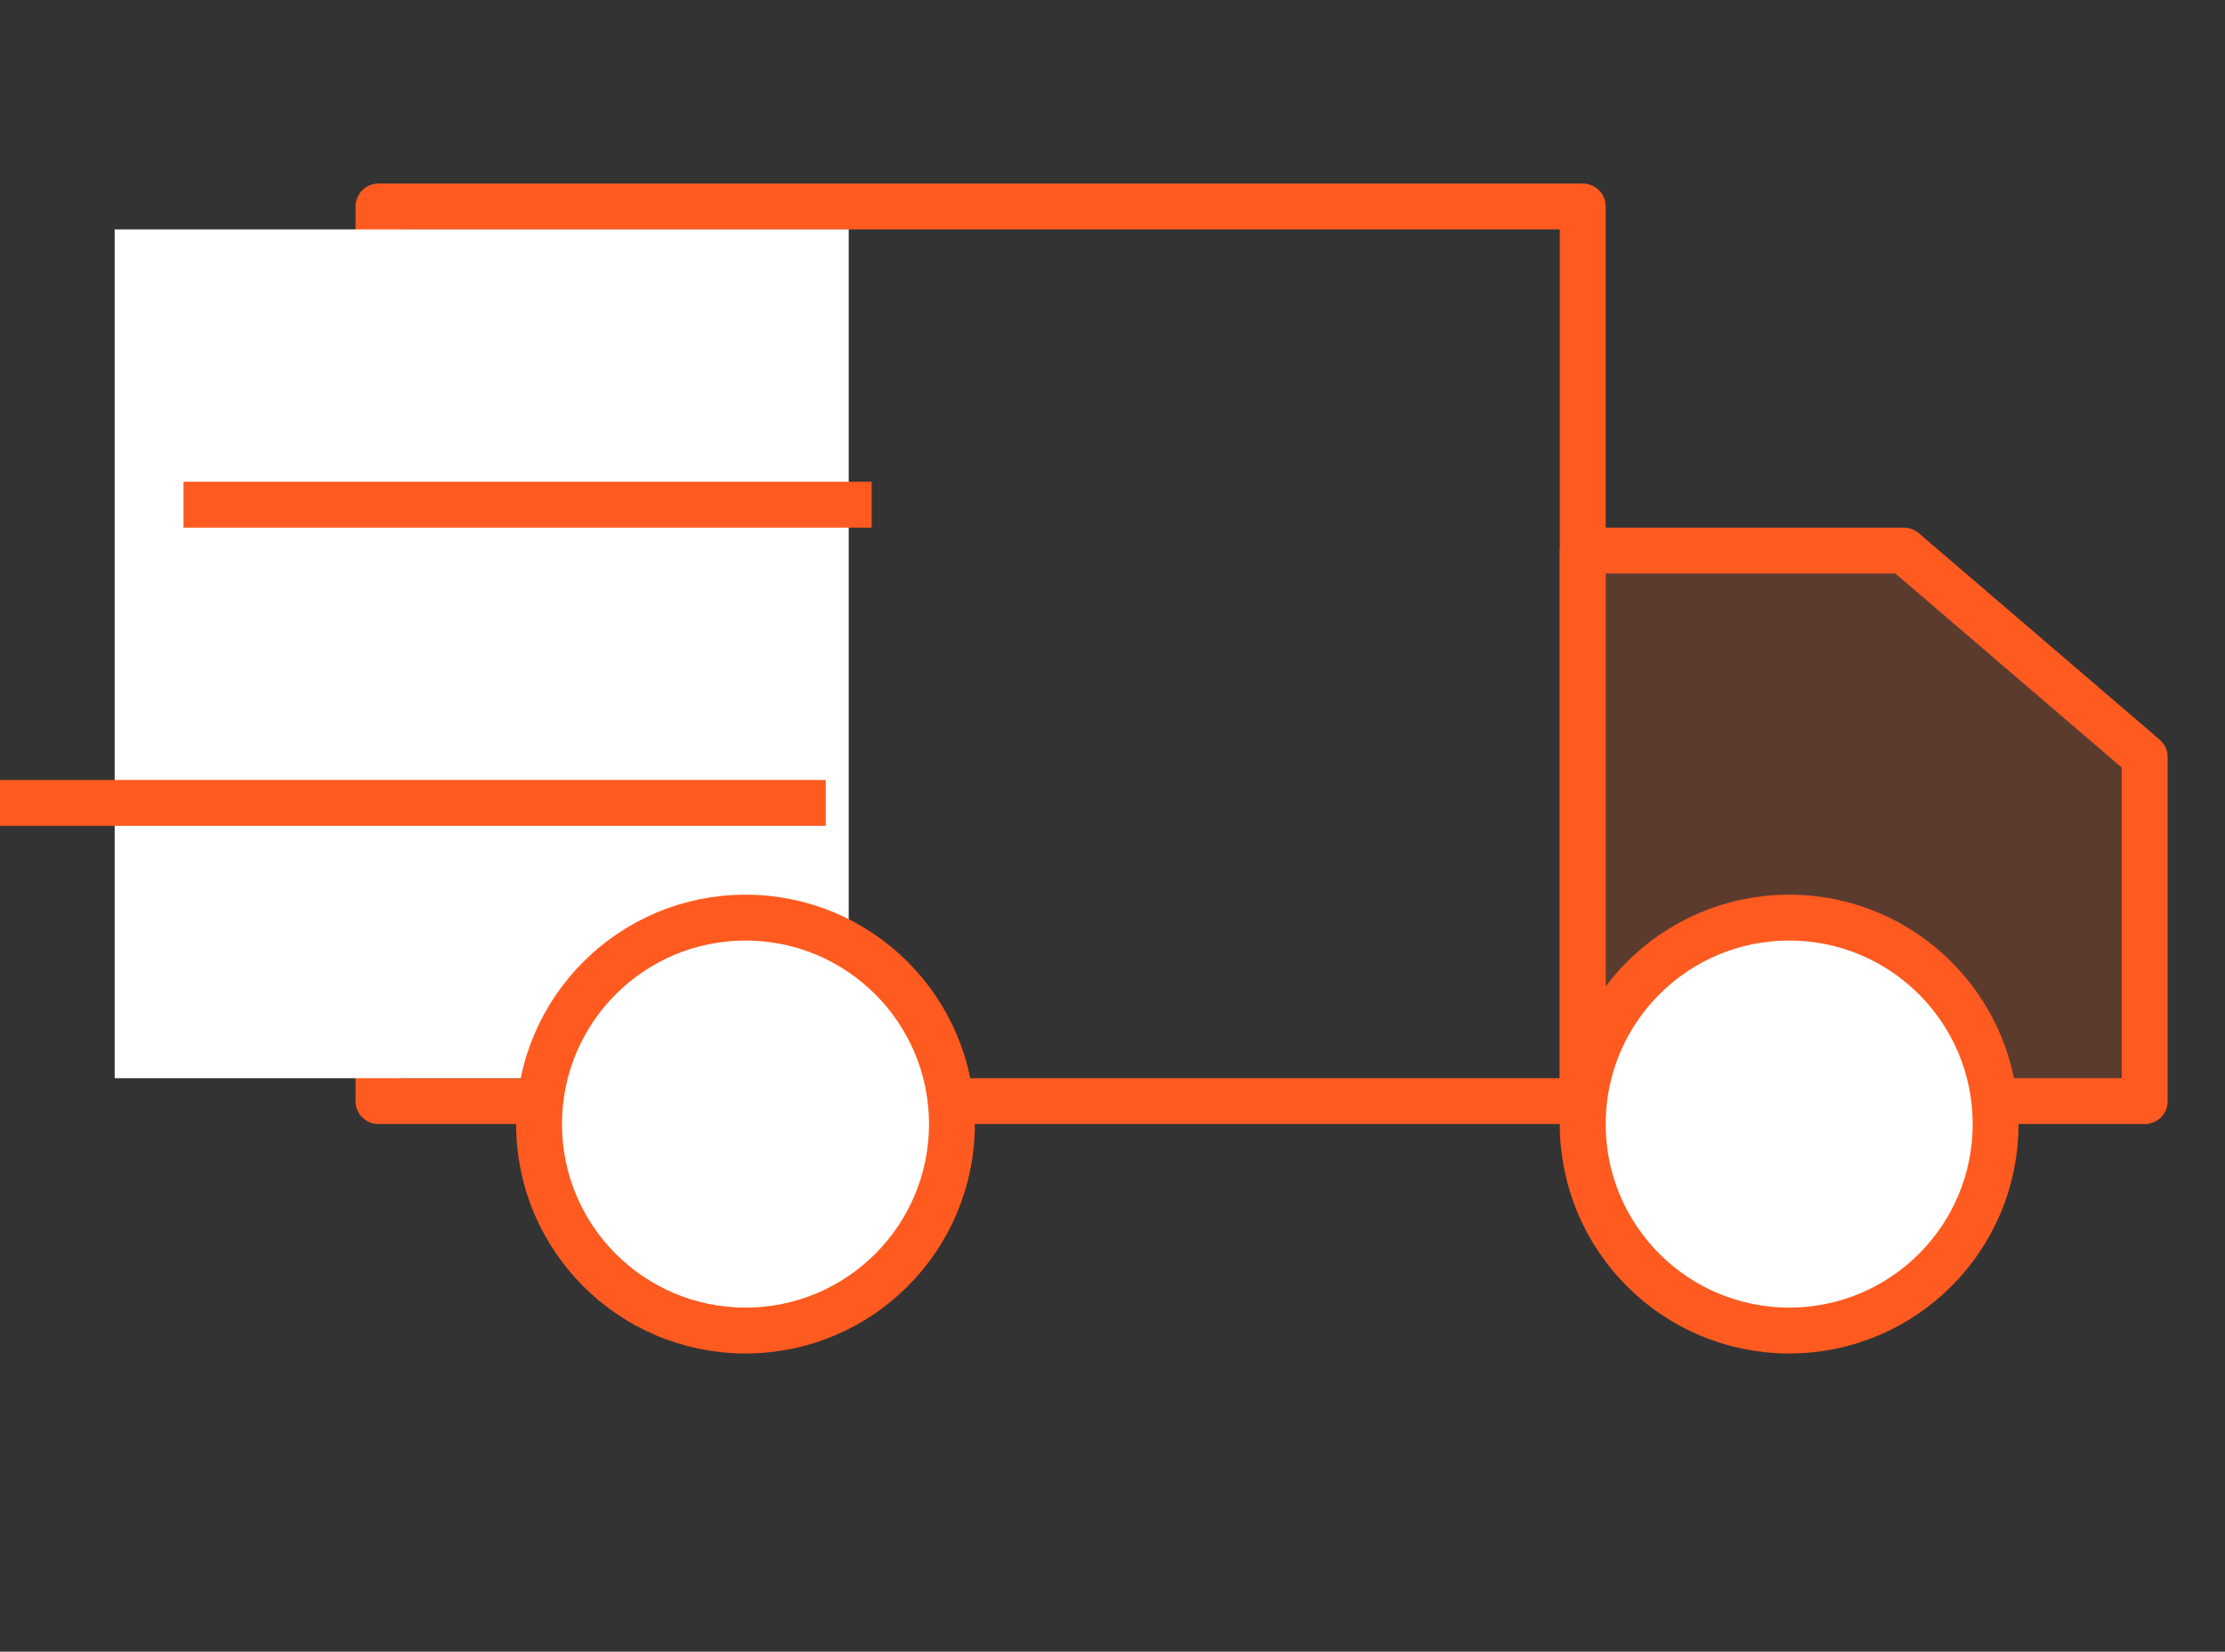 <svg width="97" height="72" viewBox="0 0 97 72" fill="none" xmlns="http://www.w3.org/2000/svg">
<rect x="0" y="0" width="97" height="72" fill="#333333" stroke="none"/>
<path d="M69 9H16.5V48H69V9Z" stroke="#FF5A1F" stroke-width="2" stroke-linecap="round" stroke-linejoin="round"/>
<path d="M69 24H83L93.5 33V48H69V24Z" fill="#FF5A1F" fill-opacity="0.2" stroke="#FF5A1F" stroke-width="2" stroke-linecap="round" stroke-linejoin="round"/>
<rect width="32" height="37" transform="translate(5 10)" fill="white"/>
<path d="M0 34H36V36H0V34Z" fill="#FF5A1F"/>
<path d="M8 21H38V23H8V21Z" fill="#FF5A1F"/>
<path d="M32.5 58C37.471 58 41.5 53.971 41.5 49C41.5 44.029 37.471 40 32.5 40C27.529 40 23.5 44.029 23.5 49C23.5 53.971 27.529 58 32.5 58Z" fill="white" stroke="#FF5A1F" stroke-width="2" stroke-linecap="round" stroke-linejoin="round"/>
<path d="M78 58C82.971 58 87 53.971 87 49C87 44.029 82.971 40 78 40C73.029 40 69 44.029 69 49C69 53.971 73.029 58 78 58Z" fill="white" stroke="#FF5A1F" stroke-width="2" stroke-linecap="round" stroke-linejoin="round"/>
</svg>
